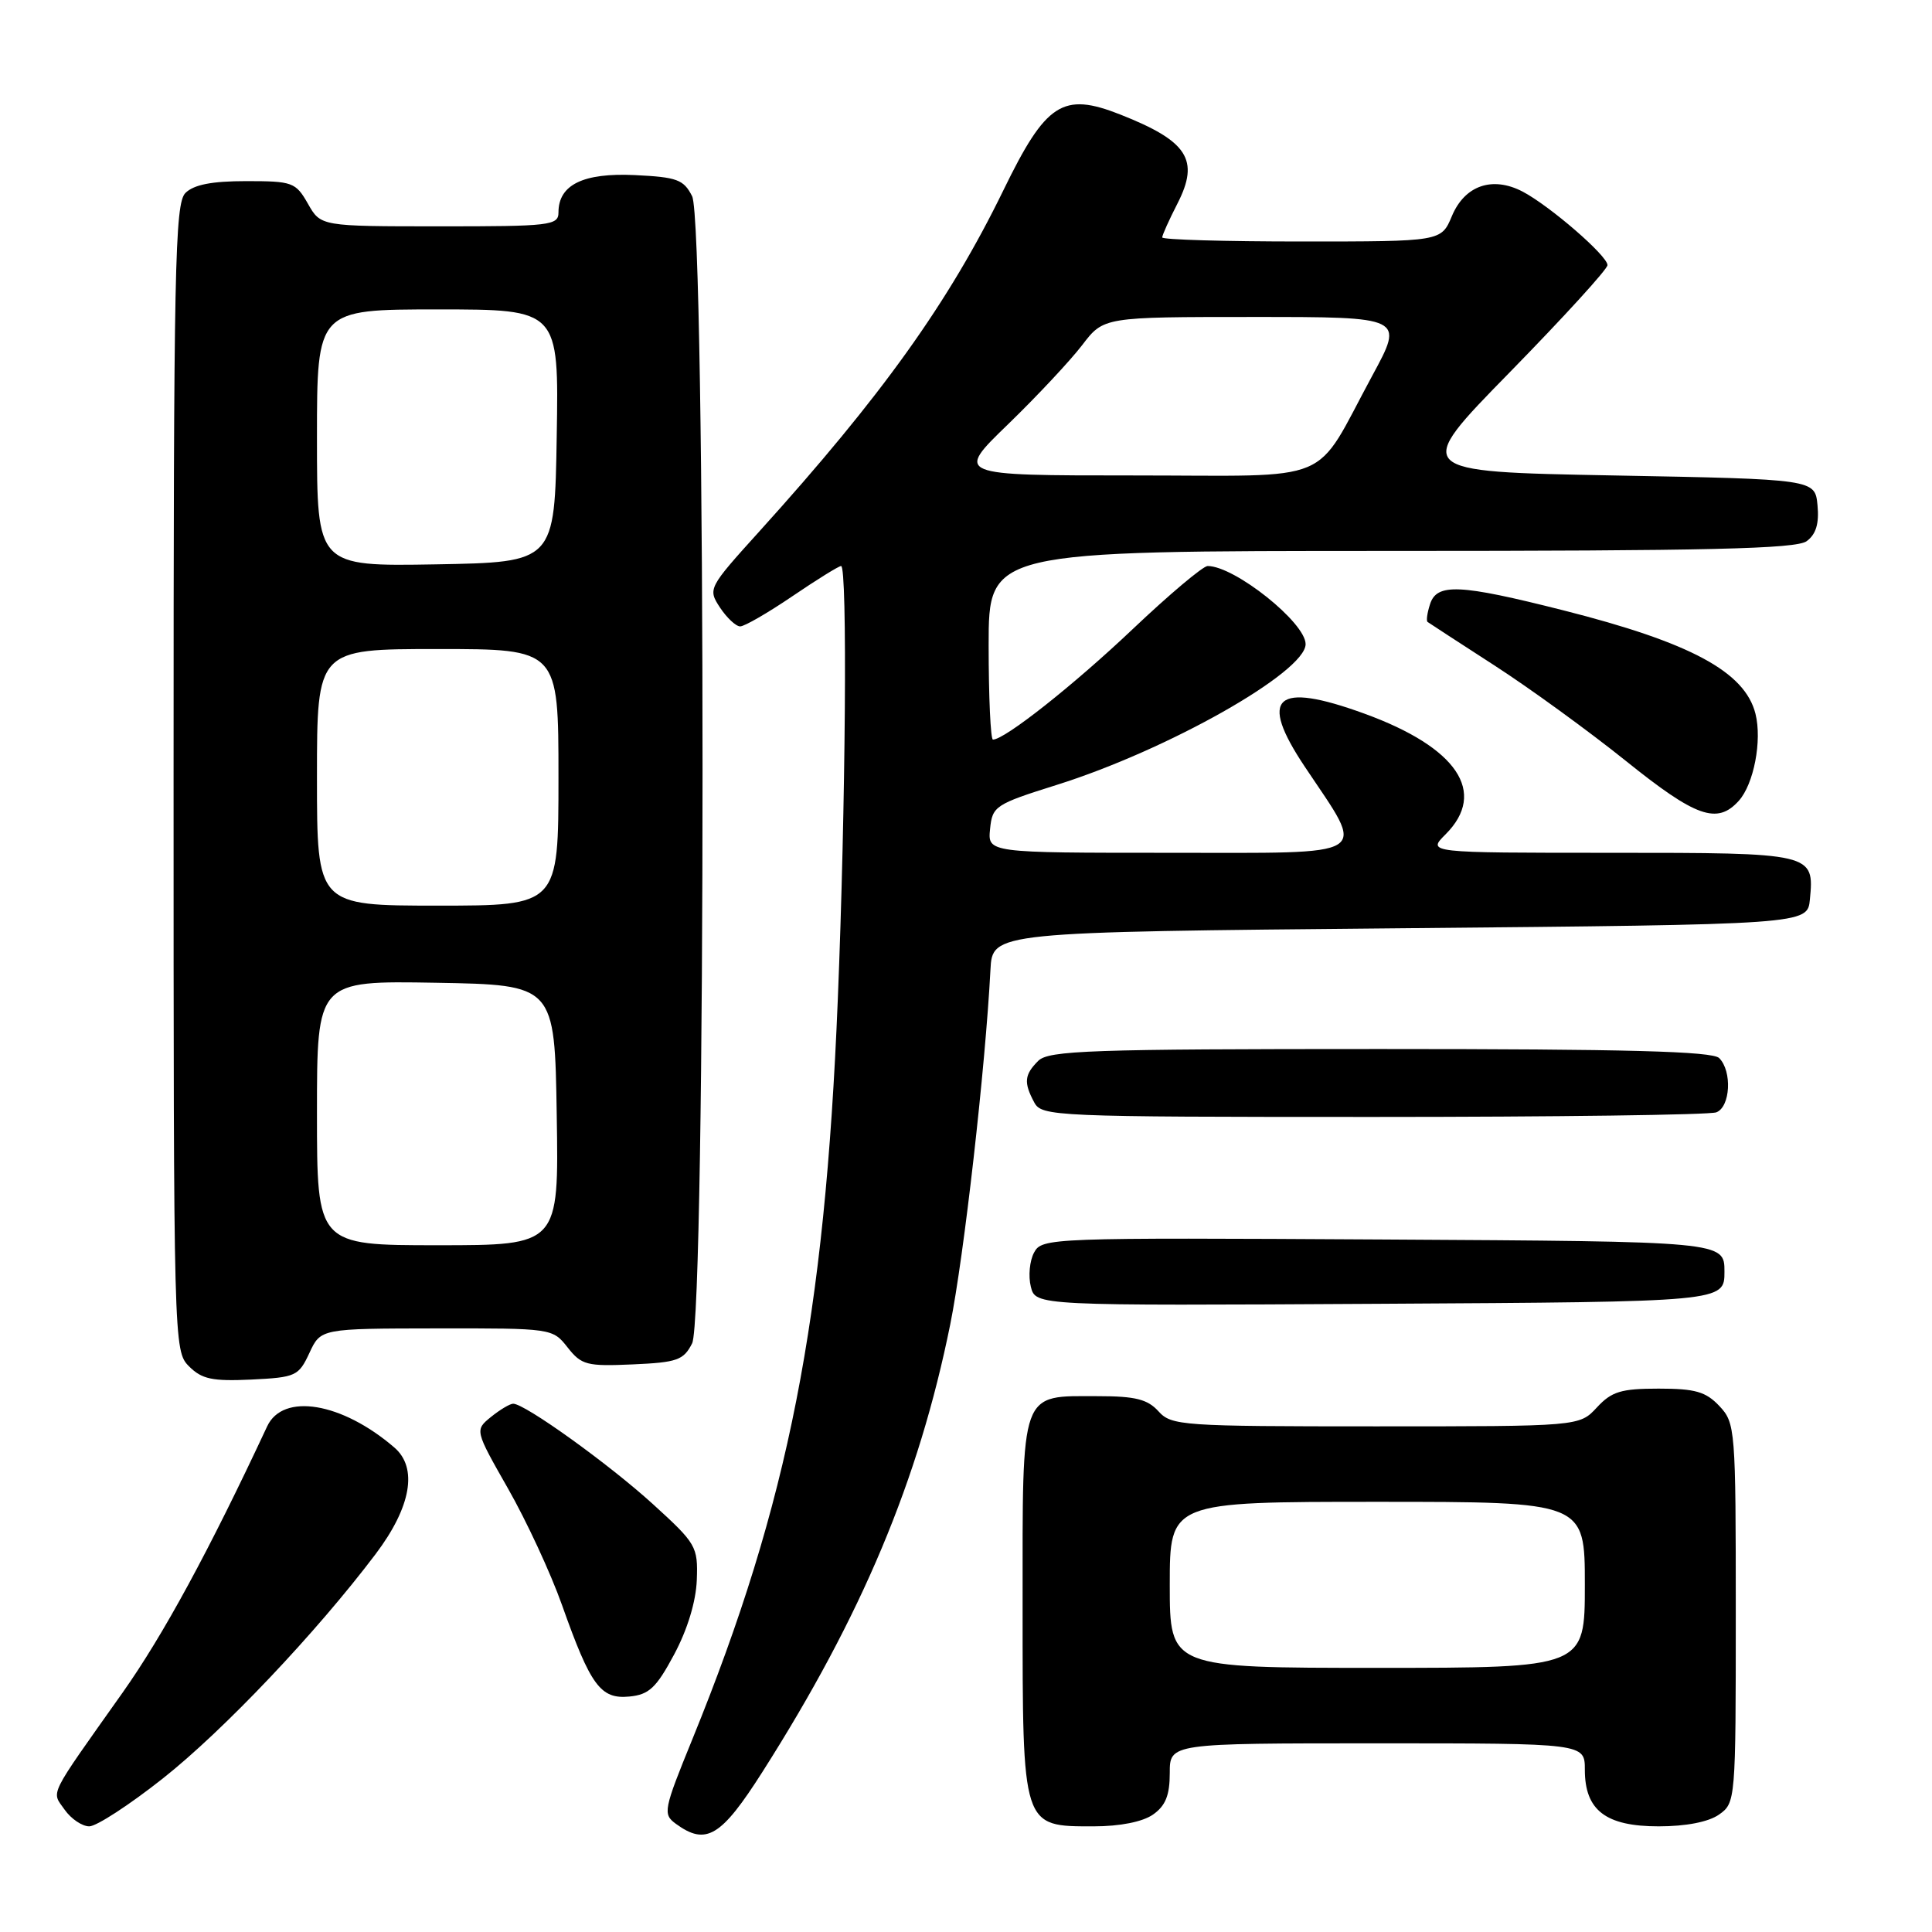 <?xml version="1.0" encoding="UTF-8" standalone="no"?>
<!DOCTYPE svg PUBLIC "-//W3C//DTD SVG 1.1//EN" "http://www.w3.org/Graphics/SVG/1.1/DTD/svg11.dtd" >
<svg xmlns="http://www.w3.org/2000/svg" xmlns:xlink="http://www.w3.org/1999/xlink" version="1.1" viewBox="0 0 256 256">
 <g >
 <path fill="currentColor"
d=" M 101.05 234.75 C 114.20 214.08 121.74 196.12 125.91 175.50 C 127.73 166.49 130.57 141.45 131.24 128.50 C 131.50 123.50 131.50 123.50 185.50 123.00 C 239.50 122.50 239.50 122.50 239.82 119.18 C 240.41 113.03 240.29 113.00 213.42 113.00 C 189.09 113.00 189.09 113.00 191.55 110.55 C 197.10 104.99 193.10 99.04 180.79 94.56 C 168.97 90.26 166.69 92.31 172.91 101.62 C 181.06 113.83 182.36 113.00 154.91 113.00 C 130.87 113.00 130.87 113.00 131.19 109.84 C 131.49 106.82 131.86 106.57 140.00 104.01 C 154.72 99.39 173.00 89.05 173.00 85.35 C 173.00 82.50 163.60 75.00 160.02 75.00 C 159.41 75.00 154.94 78.76 150.09 83.36 C 142.23 90.81 133.13 98.00 131.57 98.00 C 131.26 98.00 131.00 92.38 131.00 85.50 C 131.00 73.00 131.00 73.00 184.31 73.00 C 226.35 73.00 237.99 72.73 239.39 71.71 C 240.63 70.80 241.06 69.38 240.83 66.96 C 240.50 63.50 240.50 63.50 213.83 63.00 C 187.15 62.50 187.15 62.50 200.08 49.30 C 207.18 42.04 213.00 35.67 213.00 35.13 C 213.00 33.89 205.37 27.29 201.76 25.39 C 197.75 23.30 194.08 24.57 192.38 28.64 C 190.97 32.00 190.97 32.00 172.49 32.00 C 162.32 32.00 154.00 31.76 154.00 31.46 C 154.00 31.16 154.91 29.13 156.03 26.95 C 158.98 21.17 157.38 18.70 148.43 15.17 C 140.82 12.17 138.60 13.61 132.96 25.20 C 125.71 40.08 116.86 52.45 100.63 70.40 C 93.84 77.91 93.78 78.02 95.40 80.50 C 96.31 81.87 97.51 83.00 98.08 83.00 C 98.65 83.00 101.76 81.20 105.00 79.00 C 108.24 76.80 111.14 75.00 111.45 75.00 C 112.30 75.00 112.06 106.87 111.01 132.50 C 109.29 174.73 104.49 199.15 91.76 230.41 C 87.91 239.85 87.81 240.38 89.55 241.66 C 93.56 244.59 95.55 243.40 101.05 234.75 Z  M 21.57 235.66 C 29.63 229.29 41.92 216.32 49.78 205.91 C 54.48 199.68 55.39 194.50 52.25 191.80 C 45.29 185.81 37.49 184.52 35.40 189.00 C 27.69 205.51 21.63 216.67 16.24 224.29 C 6.23 238.43 6.80 237.27 8.57 239.80 C 9.42 241.01 10.89 242.00 11.83 242.00 C 12.78 242.00 17.16 239.15 21.57 235.66 Z  M 152.78 240.44 C 154.44 239.28 155.00 237.88 155.00 234.94 C 155.00 231.00 155.00 231.00 182.50 231.00 C 210.00 231.00 210.00 231.00 210.00 234.50 C 210.00 239.88 212.77 242.00 219.78 242.00 C 223.39 242.00 226.39 241.42 227.78 240.44 C 229.97 238.90 230.00 238.59 230.00 213.76 C 230.00 189.33 229.94 188.56 227.83 186.31 C 226.03 184.40 224.62 184.00 219.78 184.00 C 214.80 184.00 213.55 184.38 211.59 186.50 C 209.27 189.00 209.27 189.00 182.29 189.00 C 156.58 189.00 155.22 188.91 153.50 187.00 C 152.06 185.41 150.42 185.00 145.54 185.00 C 135.07 185.00 135.50 183.81 135.50 212.81 C 135.50 242.31 135.40 242.00 144.93 242.00 C 148.40 242.00 151.41 241.40 152.78 240.44 Z  M 89.33 219.22 C 91.09 215.93 92.22 212.22 92.33 209.35 C 92.49 204.92 92.27 204.54 86.50 199.29 C 80.65 193.97 69.55 186.00 68.00 186.00 C 67.57 186.00 66.25 186.79 65.06 187.75 C 62.91 189.50 62.91 189.50 67.32 197.25 C 69.75 201.51 72.97 208.45 74.47 212.68 C 78.27 223.40 79.58 225.17 83.40 224.80 C 86.00 224.55 86.96 223.65 89.33 219.22 Z  M 41.00 179.27 C 42.50 176.04 42.50 176.04 57.86 176.02 C 73.13 176.00 73.22 176.01 75.21 178.54 C 77.05 180.88 77.76 181.06 83.83 180.79 C 89.74 180.53 90.58 180.23 91.71 178.00 C 93.55 174.36 93.55 29.64 91.71 26.00 C 90.59 23.79 89.72 23.47 84.11 23.20 C 77.28 22.88 74.00 24.48 74.00 28.15 C 74.00 29.87 72.89 30.00 58.25 29.99 C 42.50 29.99 42.50 29.99 40.80 26.99 C 39.18 24.15 38.76 24.00 32.62 24.00 C 28.06 24.00 25.68 24.47 24.57 25.57 C 23.17 26.97 23.00 35.38 23.00 103.07 C 23.00 178.24 23.02 179.02 25.05 181.05 C 26.75 182.75 28.13 183.04 33.30 182.80 C 39.20 182.51 39.57 182.34 41.00 179.27 Z  M 228.50 168.50 C 228.50 164.50 228.50 164.50 183.29 164.24 C 139.05 163.99 138.06 164.02 137.02 165.97 C 136.43 167.06 136.24 169.10 136.59 170.49 C 137.22 173.02 137.22 173.02 182.86 172.76 C 228.50 172.50 228.50 172.50 228.50 168.50 Z  M 227.42 147.39 C 229.29 146.68 229.54 141.94 227.80 140.20 C 226.90 139.30 215.55 139.00 182.87 139.00 C 144.45 139.00 138.95 139.19 137.57 140.57 C 135.73 142.41 135.63 143.44 137.04 146.07 C 138.03 147.93 139.59 148.00 181.95 148.00 C 206.09 148.00 226.55 147.73 227.42 147.39 Z  M 230.39 106.12 C 232.39 103.91 233.50 98.14 232.61 94.58 C 231.21 89.01 224.01 85.14 207.14 80.87 C 193.35 77.38 190.37 77.25 189.48 80.08 C 189.11 81.22 188.97 82.27 189.16 82.41 C 189.35 82.55 193.32 85.14 198.00 88.16 C 202.68 91.18 210.52 96.88 215.43 100.82 C 224.72 108.29 227.53 109.28 230.39 106.12 Z  M 133.57 56.22 C 137.42 52.49 141.84 47.76 143.40 45.72 C 146.24 42.00 146.24 42.00 166.14 42.00 C 186.05 42.00 186.05 42.00 181.85 49.75 C 173.89 64.45 177.35 63.00 150.21 63.00 C 126.56 63.00 126.56 63.00 133.57 56.22 Z  M 155.00 210.00 C 155.00 199.00 155.00 199.00 182.50 199.00 C 210.00 199.00 210.00 199.00 210.00 210.00 C 210.00 221.00 210.00 221.00 182.50 221.00 C 155.00 221.00 155.00 221.00 155.00 210.00 Z  M 42.00 147.47 C 42.00 129.95 42.00 129.95 57.75 130.22 C 73.50 130.50 73.50 130.50 73.77 147.75 C 74.05 165.00 74.05 165.00 58.02 165.00 C 42.00 165.00 42.00 165.00 42.00 147.47 Z  M 42.00 103.00 C 42.00 86.00 42.00 86.00 58.00 86.00 C 74.00 86.00 74.00 86.00 74.00 103.00 C 74.00 120.00 74.00 120.00 58.00 120.00 C 42.00 120.00 42.00 120.00 42.00 103.00 Z  M 42.00 58.03 C 42.00 41.00 42.00 41.00 58.02 41.00 C 74.05 41.00 74.05 41.00 73.77 57.75 C 73.50 74.50 73.50 74.50 57.75 74.78 C 42.00 75.05 42.00 75.05 42.00 58.03 Z "/>
</g>
</svg>